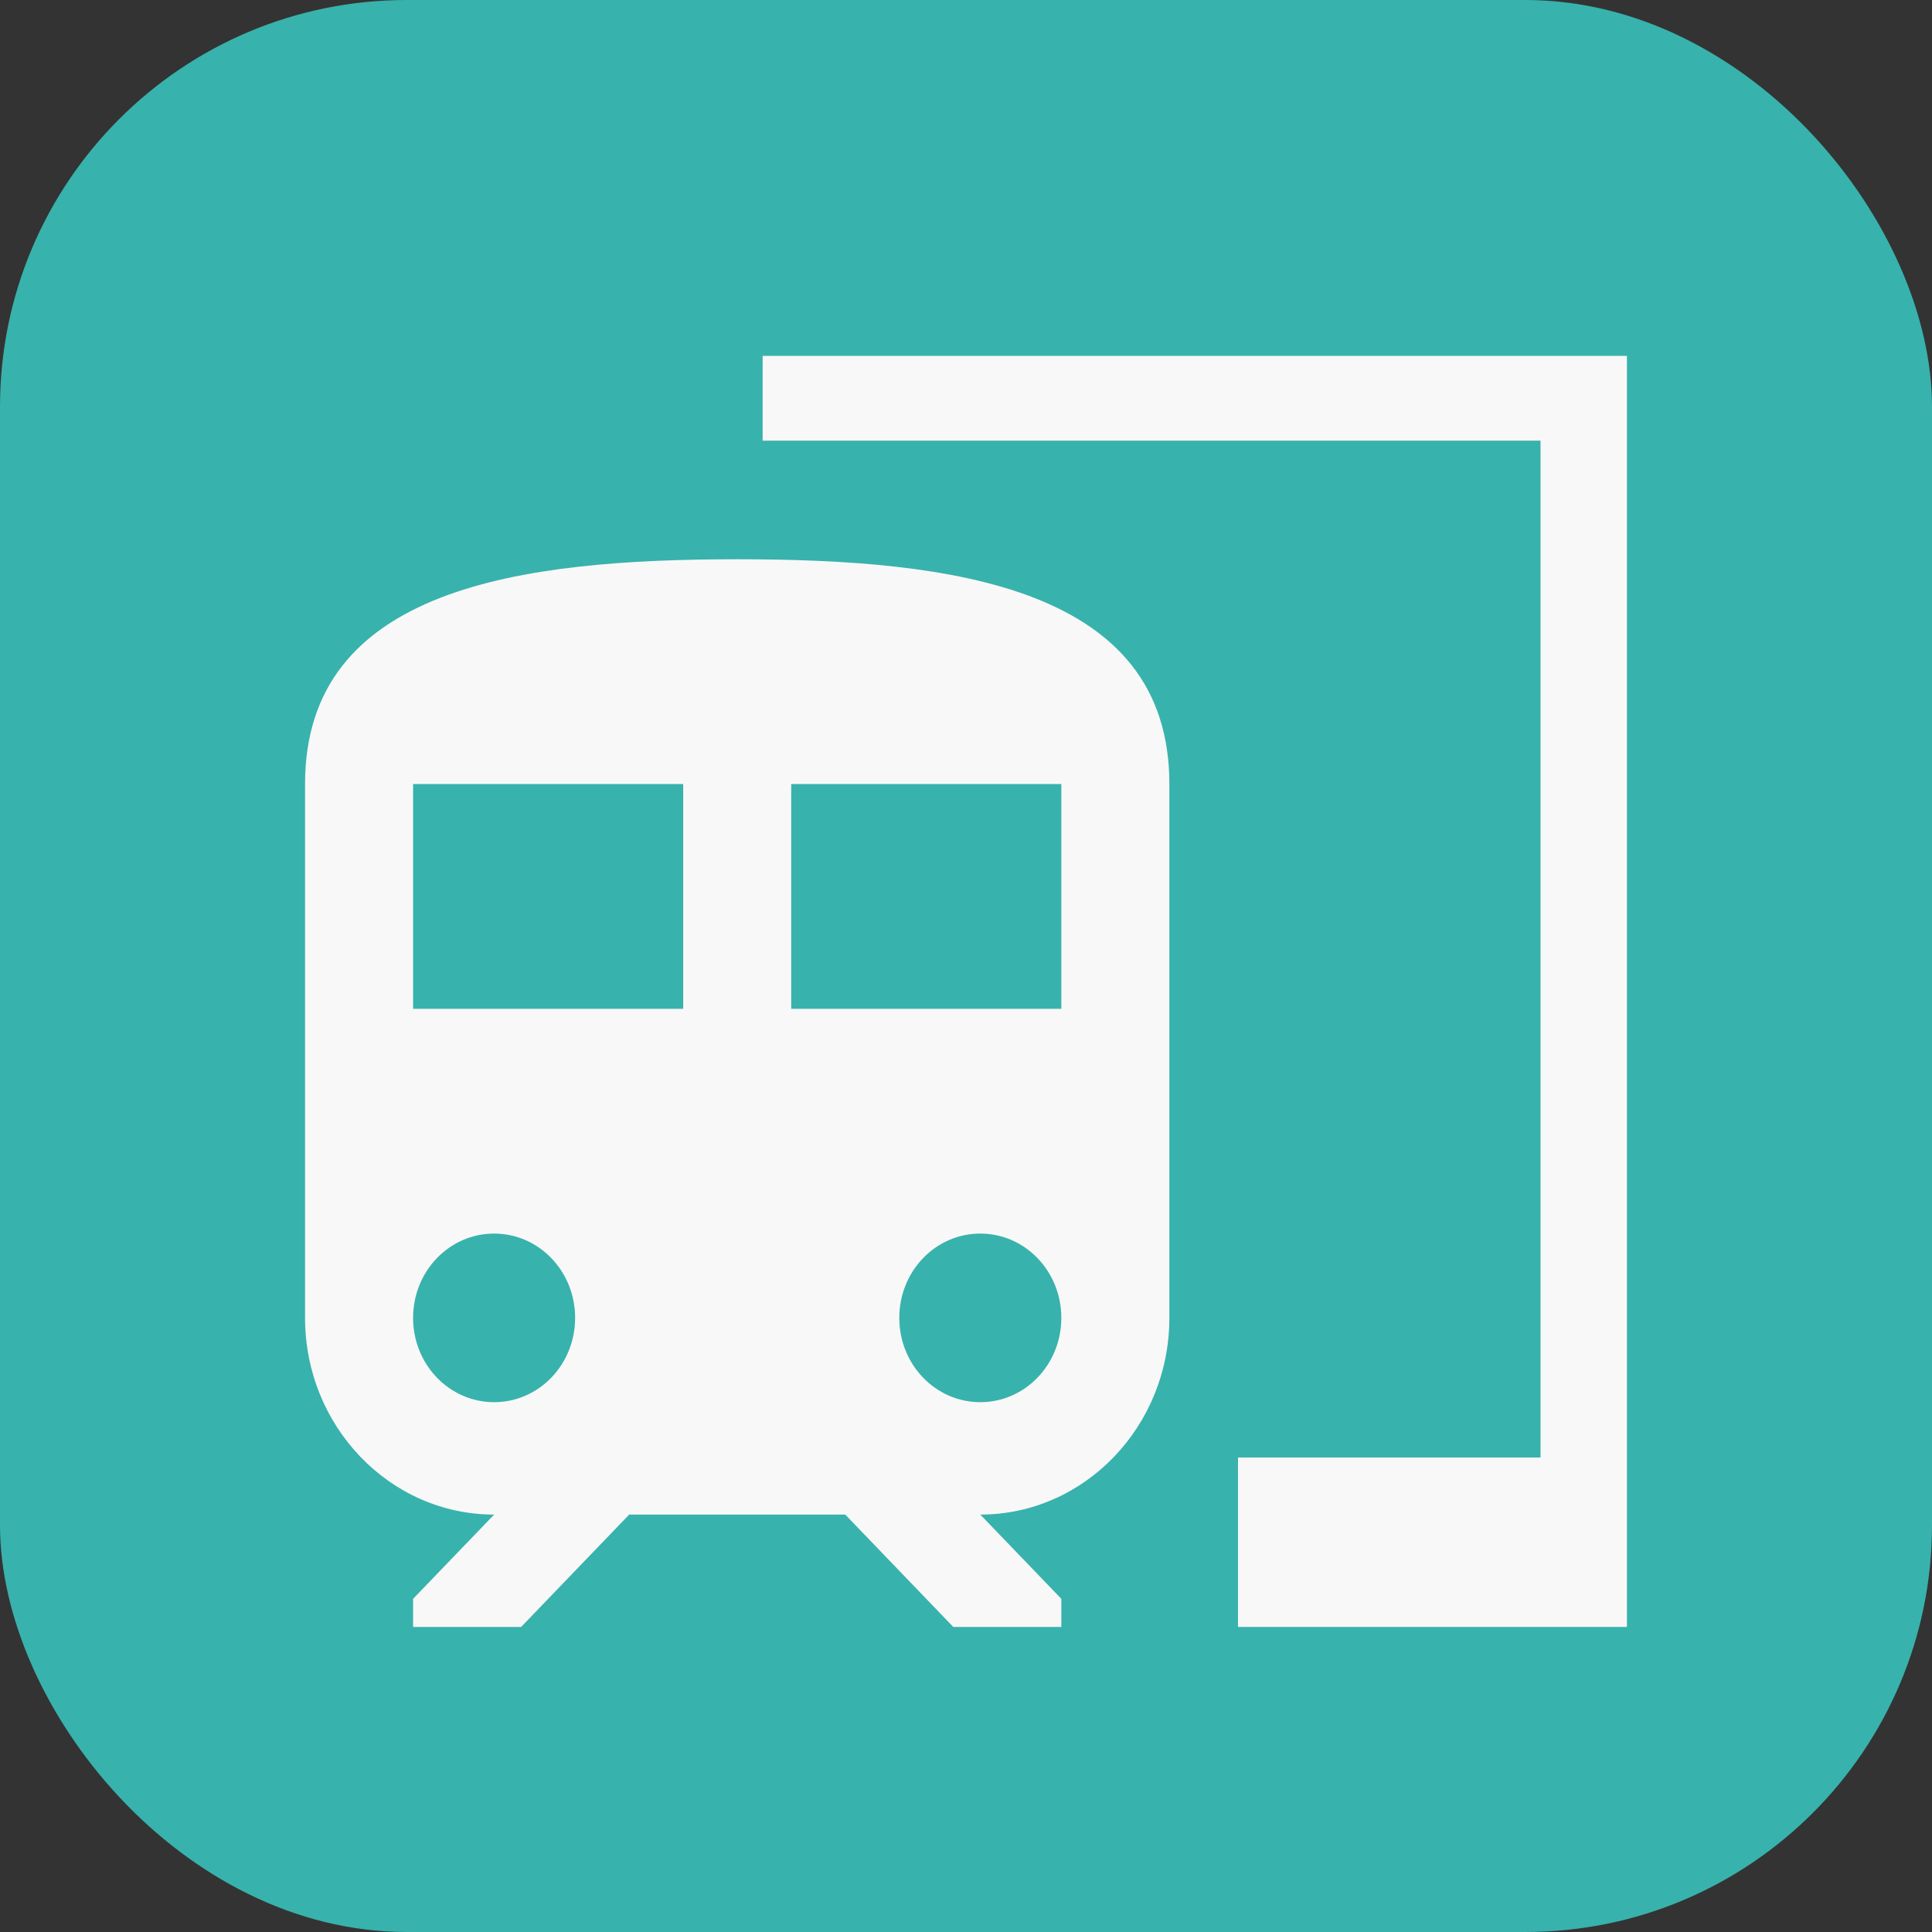 <svg width="38" height="38" viewBox="0 0 38 38" fill="none" xmlns="http://www.w3.org/2000/svg">
<rect x="0" y="0" width="38" height="38" fill="#333333" stroke="none"/>
<rect width="38" height="38" rx="8" fill="#38B2AC"/>
<path d="M14.5 11C10.25 11 6 11.553 6 15.421V25.921C6 28.054 7.668 29.79 9.719 29.79L8.125 31.447V32H10.25L12.375 29.79H16.625L18.75 32H20.875V31.447L19.281 29.79C21.332 29.79 23 28.054 23 25.921V15.421C23 11.553 18.75 11 14.5 11ZM9.719 27.579C8.837 27.579 8.125 26.838 8.125 25.921C8.125 25.004 8.837 24.263 9.719 24.263C10.601 24.263 11.312 25.004 11.312 25.921C11.312 26.838 10.601 27.579 9.719 27.579ZM13.438 19.842H8.125V15.421H13.438V19.842ZM19.281 27.579C18.399 27.579 17.688 26.838 17.688 25.921C17.688 25.004 18.399 24.263 19.281 24.263C20.163 24.263 20.875 25.004 20.875 25.921C20.875 26.838 20.163 27.579 19.281 27.579ZM20.875 19.842H15.562V15.421H20.875V19.842Z" fill="#F8F8F8"/>
<path d="M15 7V8.667H30.3V28.667H24.35V32H32V7H15Z" fill="#F8F8F8"/>
</svg>
